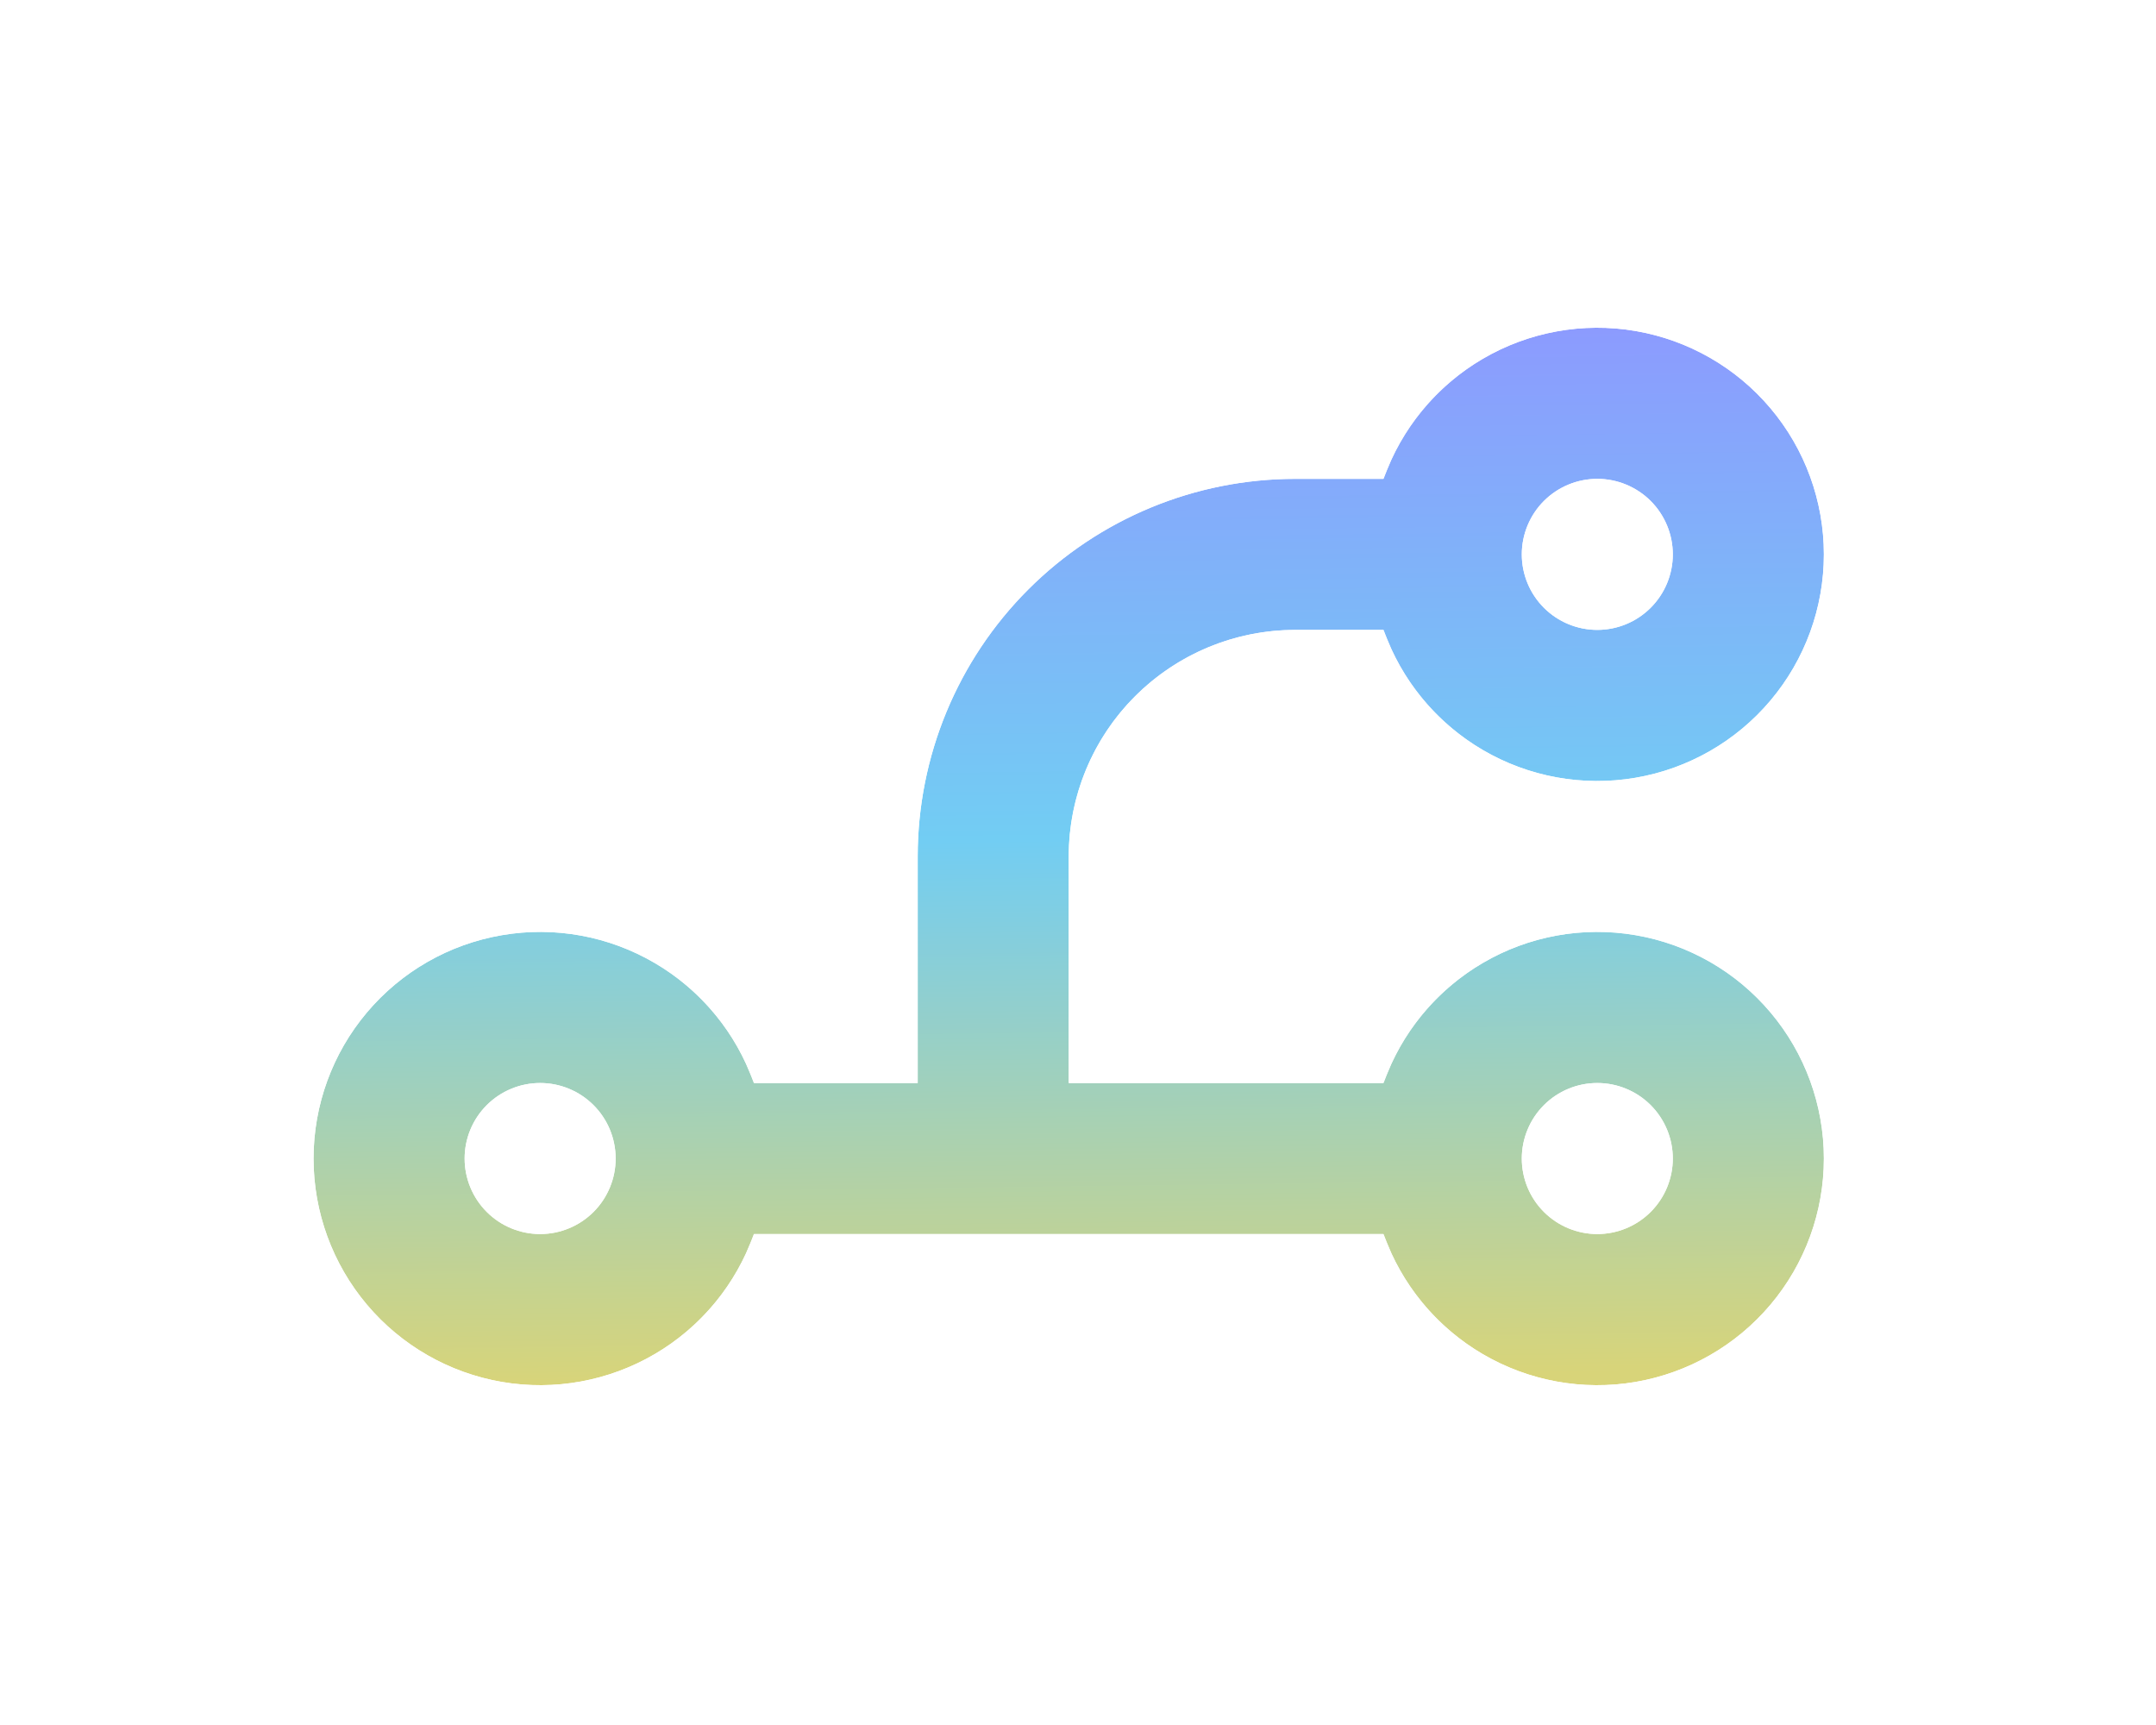 <svg width="55" height="44" viewBox="0 0 55 44" fill="none" xmlns="http://www.w3.org/2000/svg">
<g filter="url(#filter0_d_1317_350)">
<path d="M35.296 27.265H27.263V21.486C27.263 19.953 27.872 18.483 28.956 17.4C30.04 16.316 31.509 15.707 33.042 15.707H35.296C35.75 16.993 36.645 18.077 37.821 18.767C38.997 19.457 40.38 19.709 41.724 19.478C43.068 19.248 44.287 18.55 45.166 17.507C46.045 16.464 46.527 15.145 46.527 13.781C46.527 12.417 46.045 11.097 45.166 10.055C44.287 9.012 43.068 8.314 41.724 8.083C40.38 7.852 38.997 8.105 37.821 8.795C36.645 9.485 35.75 10.569 35.296 11.854H33.042C30.488 11.854 28.038 12.869 26.232 14.675C24.425 16.482 23.411 18.931 23.411 21.486V27.265H19.23C18.776 25.979 17.882 24.895 16.705 24.205C15.529 23.515 14.147 23.263 12.803 23.494C11.459 23.724 10.239 24.422 9.36 25.465C8.481 26.508 7.999 27.828 7.999 29.191C7.999 30.555 8.481 31.875 9.36 32.917C10.239 33.96 11.459 34.658 12.803 34.889C14.147 35.12 15.529 34.867 16.705 34.177C17.882 33.487 18.776 32.403 19.23 31.118H35.296C35.75 32.403 36.645 33.487 37.821 34.177C38.997 34.867 40.38 35.12 41.724 34.889C43.068 34.658 44.287 33.96 45.166 32.917C46.045 31.875 46.527 30.555 46.527 29.191C46.527 27.828 46.045 26.508 45.166 25.465C44.287 24.422 43.068 23.724 41.724 23.494C40.38 23.263 38.997 23.515 37.821 24.205C36.645 24.895 35.75 25.979 35.296 27.265V27.265ZM11.853 29.191C11.853 28.938 11.902 28.688 11.999 28.454C12.096 28.22 12.238 28.008 12.417 27.829C12.596 27.65 12.808 27.508 13.042 27.411C13.275 27.314 13.526 27.265 13.779 27.265C14.032 27.265 14.283 27.314 14.516 27.411C14.75 27.508 14.962 27.65 15.141 27.829C15.32 28.008 15.462 28.22 15.559 28.454C15.655 28.688 15.705 28.938 15.705 29.191C15.705 29.702 15.502 30.192 15.141 30.553C14.78 30.914 14.29 31.117 13.779 31.117C13.268 31.117 12.778 30.914 12.417 30.553C12.056 30.192 11.853 29.702 11.853 29.191V29.191ZM38.821 13.781C38.821 13.528 38.871 13.277 38.968 13.043C39.065 12.81 39.206 12.597 39.385 12.418C39.564 12.239 39.776 12.098 40.01 12.001C40.244 11.904 40.495 11.854 40.747 11.854C41 11.854 41.251 11.904 41.485 12.001C41.718 12.098 41.931 12.239 42.11 12.418C42.288 12.597 42.43 12.81 42.527 13.043C42.624 13.277 42.674 13.528 42.674 13.781C42.674 14.291 42.471 14.781 42.109 15.143C41.748 15.504 41.258 15.707 40.747 15.707C40.237 15.707 39.747 15.504 39.385 15.143C39.024 14.781 38.821 14.291 38.821 13.781ZM38.821 29.191C38.821 28.938 38.871 28.688 38.968 28.454C39.065 28.22 39.206 28.008 39.385 27.829C39.564 27.65 39.776 27.508 40.01 27.411C40.244 27.314 40.495 27.265 40.747 27.265C41 27.265 41.251 27.314 41.485 27.411C41.718 27.508 41.931 27.65 42.11 27.829C42.288 28.008 42.43 28.22 42.527 28.454C42.624 28.688 42.674 28.938 42.674 29.191C42.674 29.702 42.471 30.192 42.109 30.553C41.748 30.914 41.258 31.117 40.747 31.117C40.237 31.117 39.747 30.914 39.385 30.553C39.024 30.192 38.821 29.702 38.821 29.191Z" fill="url(#paint0_linear_1317_350)"/>
<path d="M27.742 26.786H34.967C35.488 25.534 36.404 24.482 37.579 23.793C38.852 23.045 40.349 22.772 41.805 23.022C43.26 23.271 44.58 24.028 45.532 25.157C46.484 26.285 47.006 27.715 47.006 29.191C47.006 30.668 46.484 32.097 45.532 33.226C44.58 34.355 43.26 35.111 41.805 35.361C40.349 35.61 38.852 35.337 37.579 34.59C36.404 33.901 35.488 32.848 34.967 31.596H19.559C19.038 32.848 18.123 33.901 16.948 34.59C15.674 35.337 14.177 35.61 12.722 35.361C11.266 35.111 9.946 34.355 8.994 33.226C8.042 32.097 7.52 30.668 7.52 29.191C7.52 27.715 8.042 26.285 8.994 25.157C9.946 24.028 11.266 23.271 12.722 23.022C14.177 22.772 15.674 23.045 16.948 23.793C18.123 24.482 19.038 25.534 19.559 26.786H22.932V21.486C22.932 18.805 23.997 16.233 25.893 14.337C27.789 12.441 30.361 11.376 33.042 11.376H34.967C35.488 10.124 36.404 9.071 37.579 8.382C38.852 7.635 40.349 7.362 41.805 7.611C43.26 7.861 44.58 8.617 45.532 9.746C46.484 10.875 47.006 12.304 47.006 13.781C47.006 15.257 46.484 16.686 45.532 17.815C44.58 18.944 43.26 19.701 41.805 19.95C40.349 20.2 38.852 19.927 37.579 19.18C36.404 18.49 35.488 17.438 34.967 16.186H33.042C31.636 16.186 30.288 16.744 29.294 17.738C28.3 18.732 27.742 20.08 27.742 21.486V26.786ZM12.441 28.637C12.369 28.813 12.331 29.001 12.331 29.191C12.331 29.575 12.484 29.943 12.755 30.215C13.027 30.486 13.395 30.639 13.779 30.639C14.163 30.639 14.531 30.486 14.803 30.215C15.074 29.943 15.227 29.575 15.227 29.191C15.227 29.001 15.189 28.813 15.117 28.637C15.044 28.461 14.937 28.302 14.803 28.167C14.668 28.033 14.509 27.926 14.333 27.854C14.157 27.781 13.969 27.743 13.779 27.743C13.589 27.743 13.401 27.781 13.225 27.854C13.049 27.926 12.89 28.033 12.755 28.167C12.621 28.302 12.514 28.461 12.441 28.637ZM39.41 13.227C39.337 13.402 39.3 13.591 39.3 13.781C39.3 14.165 39.452 14.533 39.724 14.804C39.995 15.076 40.364 15.228 40.747 15.228C41.131 15.228 41.5 15.076 41.771 14.804C42.042 14.533 42.195 14.165 42.195 13.781C42.195 13.591 42.158 13.402 42.085 13.227C42.012 13.051 41.906 12.891 41.771 12.757C41.637 12.622 41.477 12.516 41.301 12.443C41.126 12.37 40.938 12.333 40.747 12.333C40.557 12.333 40.369 12.37 40.193 12.443C40.018 12.516 39.858 12.622 39.724 12.757C39.589 12.891 39.483 13.051 39.41 13.227ZM39.41 28.637C39.337 28.813 39.3 29.001 39.3 29.191C39.3 29.575 39.452 29.943 39.724 30.215C39.995 30.486 40.364 30.639 40.747 30.639C41.131 30.639 41.5 30.486 41.771 30.215C42.042 29.943 42.195 29.575 42.195 29.191C42.195 29.001 42.158 28.813 42.085 28.637C42.012 28.461 41.906 28.302 41.771 28.167C41.637 28.033 41.477 27.926 41.301 27.854C41.126 27.781 40.938 27.743 40.747 27.743C40.557 27.743 40.369 27.781 40.193 27.854C40.018 27.926 39.858 28.033 39.724 28.167C39.589 28.302 39.483 28.461 39.41 28.637Z" stroke="white" stroke-width="0.957"/>
</g>
<defs>
<filter id="filter0_d_1317_350" x="0.265" y="0.626" width="53.996" height="42.44" filterUnits="userSpaceOnUse" color-interpolation-filters="sRGB">
<feFlood flood-opacity="0" result="BackgroundImageFix"/>
<feColorMatrix in="SourceAlpha" type="matrix" values="0 0 0 0 0 0 0 0 0 0 0 0 0 0 0 0 0 0 127 0" result="hardAlpha"/>
<feOffset dy="0.36"/>
<feGaussianBlur stdDeviation="3.388"/>
<feComposite in2="hardAlpha" operator="out"/>
<feColorMatrix type="matrix" values="0 0 0 0 1 0 0 0 0 1 0 0 0 0 1 0 0 0 0.2 0"/>
<feBlend mode="normal" in2="BackgroundImageFix" result="effect1_dropShadow_1317_350"/>
<feBlend mode="normal" in="SourceGraphic" in2="effect1_dropShadow_1317_350" result="shape"/>
</filter>
<linearGradient id="paint0_linear_1317_350" x1="29.098" y1="34.8" x2="28.746" y2="7.142" gradientUnits="userSpaceOnUse">
<stop stop-color="#D8D479"/>
<stop offset="0.498" stop-color="#72CDF3"/>
<stop offset="1" stop-color="#8E97FF"/>
</linearGradient>
</defs>
</svg>
